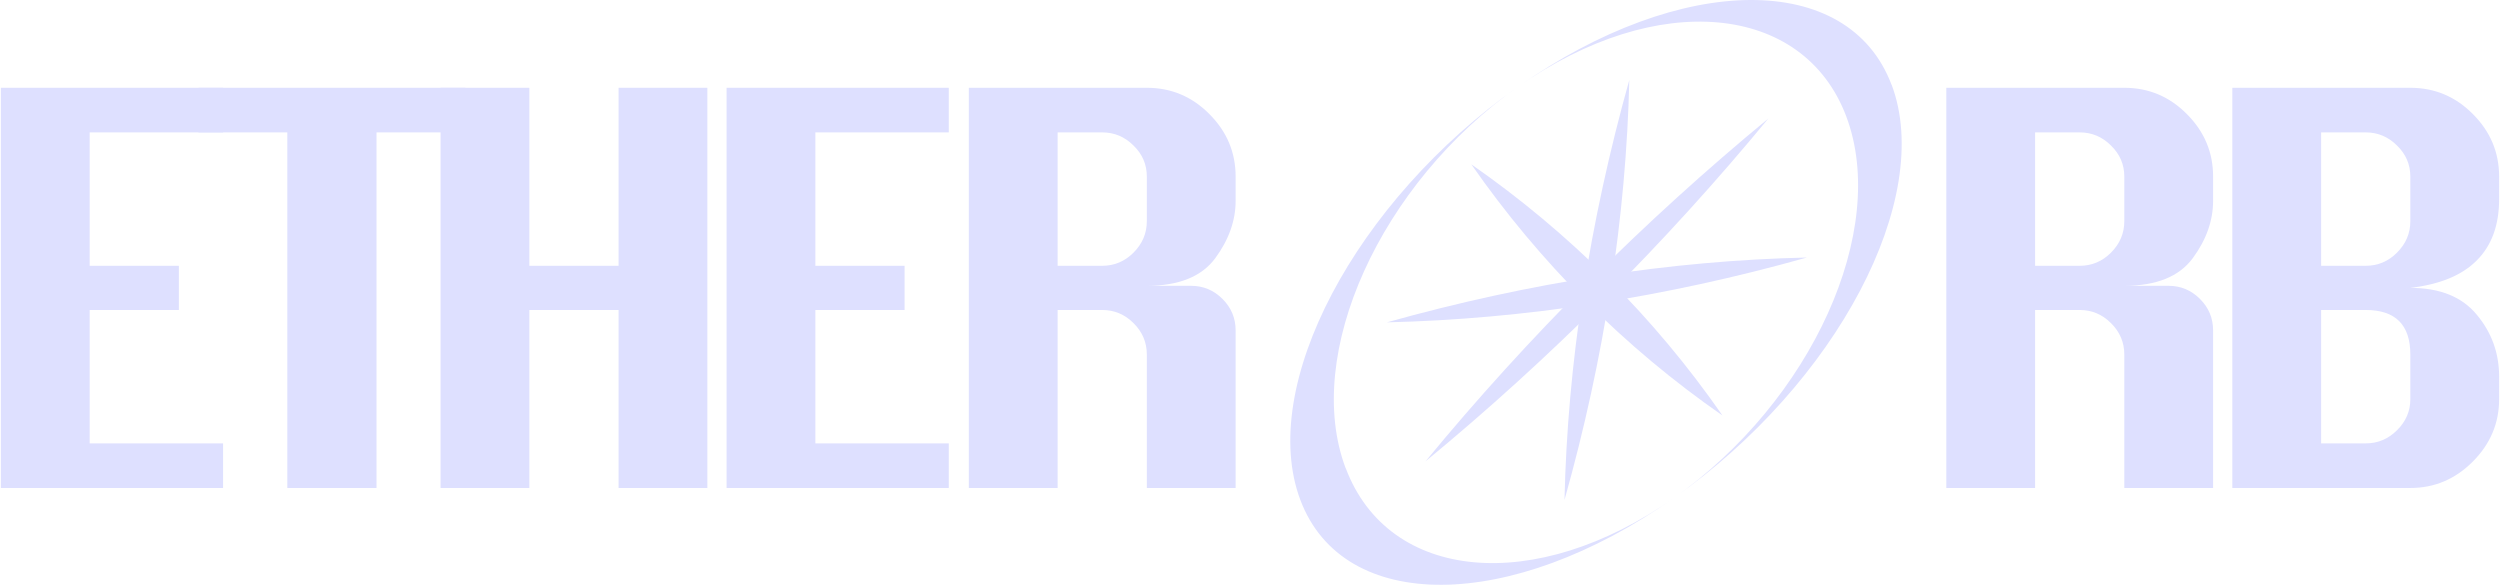 <svg width="342" height="80" viewBox="0 0 342 80" fill="none" xmlns="http://www.w3.org/2000/svg">
<path d="M0.12 66.757V12.009H30.517V18.111H12.267V36.361H24.471V42.406H12.267V60.655H30.517V66.757H0.12Z" fill="#DEE0FF"/>
<path d="M39.305 66.757V18.111H27.157V12.009H63.656V18.111H51.509V66.757H39.305Z" fill="#DEE0FF"/>
<path d="M60.269 66.757V12.009H72.416V36.361H84.62V12.009H96.767V66.757H84.62V42.406H72.416V66.757H60.269Z" fill="#DEE0FF"/>
<path d="M99.396 66.757V12.009H129.792V18.111H111.543V36.361H123.747V42.406H111.543V60.655H129.792V66.757H99.396Z" fill="#DEE0FF"/>
<path d="M132.536 66.757V12.009H156.887C160.214 12.009 163.065 13.207 165.441 15.602C167.836 17.997 169.034 20.849 169.034 24.156V27.464C169.034 30.182 168.103 32.806 166.24 35.334C164.377 37.843 161.259 39.098 156.887 39.098H162.932C164.605 39.098 166.04 39.697 167.238 40.894C168.435 42.092 169.034 43.527 169.034 45.2V66.757H156.887V48.508C156.887 46.835 156.279 45.4 155.062 44.202C153.864 43.004 152.439 42.406 150.785 42.406H144.683V66.757H132.536ZM144.683 36.361H150.785C152.439 36.361 153.864 35.762 155.062 34.564C156.279 33.347 156.887 31.912 156.887 30.258V24.156C156.887 22.503 156.279 21.086 155.062 19.908C153.864 18.71 152.439 18.111 150.785 18.111H144.683V36.361Z" fill="#DEE0FF"/>
<path d="M184.087 64.059C178.222 48.511 188.794 25.126 207.701 11.833C185.368 27.549 172.018 52.872 177.898 68.42C183.763 83.968 206.62 83.842 228.953 68.146C210.047 81.44 189.967 79.607 184.103 64.059H184.087Z" fill="#DEE0FF"/>
<path d="M258.756 11.58C252.891 -3.968 230.034 -3.842 207.701 11.854C226.608 -1.44 246.702 0.372 252.567 15.92C258.432 31.468 247.859 54.853 228.953 68.146C251.286 52.451 264.636 27.128 258.771 11.58H258.756Z" fill="#DEE0FF"/>
<path d="M241.906 16.215C227.849 33.263 212.069 49.064 195.01 63.111C209.057 46.052 224.858 30.272 241.906 16.215Z" fill="#DEE0FF"/>
<path d="M201.28 22.485C214.714 31.838 226.297 43.391 235.635 56.84C222.186 47.503 210.633 35.92 201.28 22.485Z" fill="#DEE0FF"/>
<path d="M222.891 10.936C222.454 29.598 219.492 48.952 214.023 68.39C214.433 49.732 217.447 30.371 222.891 10.936Z" fill="#DEE0FF"/>
<path d="M189.73 44.097C209.164 38.653 228.526 35.64 247.184 35.229C227.745 40.699 208.391 43.66 189.73 44.097Z" fill="#DEE0FF"/>
<path d="M266.255 66.757V12.009H290.606C293.933 12.009 296.784 13.207 299.16 15.602C301.556 17.997 302.753 20.849 302.753 24.156V27.464C302.753 30.182 301.822 32.806 299.959 35.334C298.096 37.843 294.978 39.098 290.606 39.098H296.651C298.324 39.098 299.759 39.697 300.957 40.894C302.154 42.092 302.753 43.527 302.753 45.2V66.757H290.606V48.508C290.606 46.835 289.998 45.4 288.781 44.202C287.584 43.004 286.158 42.406 284.504 42.406H278.402V66.757H266.255ZM278.402 36.361H284.504C286.158 36.361 287.584 35.762 288.781 34.564C289.998 33.347 290.606 31.912 290.606 30.258V24.156C290.606 22.503 289.998 21.086 288.781 19.908C287.584 18.71 286.158 18.111 284.504 18.111H278.402V36.361Z" fill="#DEE0FF"/>
<path d="M305.382 66.757V12.009H329.734C333.06 12.009 335.912 13.207 338.288 15.602C340.683 17.997 341.881 20.849 341.881 24.156V27.236C341.881 30.791 340.864 33.585 338.83 35.619C336.815 37.653 333.783 38.908 329.734 39.383C333.783 39.383 336.815 40.609 338.83 43.061C340.864 45.495 341.881 48.318 341.881 51.53V54.61C341.881 57.898 340.674 60.75 338.259 63.164C335.864 65.559 333.022 66.757 329.734 66.757H305.382ZM317.529 36.361H323.632C325.285 36.361 326.711 35.762 327.909 34.564C329.125 33.347 329.734 31.912 329.734 30.258V24.156C329.734 22.503 329.125 21.086 327.909 19.908C326.711 18.71 325.285 18.111 323.632 18.111H317.529V36.361ZM317.529 60.655H323.632C325.285 60.655 326.711 60.056 327.909 58.858C329.125 57.661 329.734 56.245 329.734 54.61V48.508C329.734 44.44 327.7 42.406 323.632 42.406H317.529V60.655Z" fill="#DEE0FF"/>
</svg>
